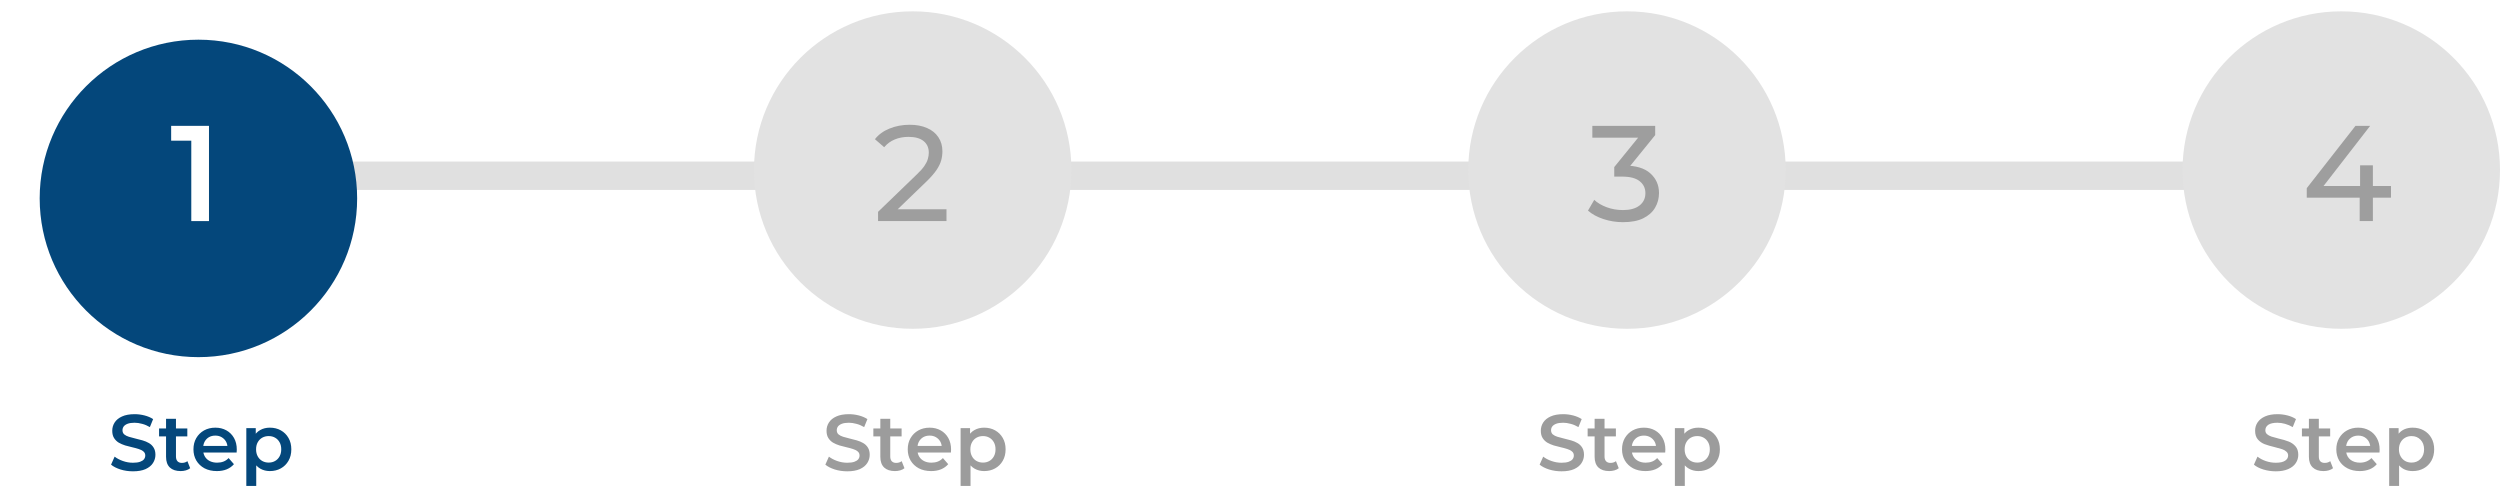 <svg width="441" height="86" viewBox="0 0 441 86" fill="none" xmlns="http://www.w3.org/2000/svg">
<path d="M389 33.5C390.381 33.5 391.5 32.381 391.5 31C391.5 29.619 390.381 28.5 389 28.5V33.5ZM29 33.5H389V28.5H29V33.5Z" fill="#E0E0E0"/>
<g filter="url(#filter0_d_210_2)">
<circle cx="35" cy="30" r="28" fill="#04477B"/>
</g>
<path d="M36.864 22.2V39H33.744V24.816H30.192V22.2H36.864Z" fill="white"/>
<path d="M23.455 83.14C22.689 83.14 21.957 83.033 21.257 82.818C20.557 82.594 20.001 82.309 19.591 81.964L20.221 80.55C20.613 80.858 21.098 81.115 21.677 81.32C22.255 81.525 22.848 81.628 23.455 81.628C23.968 81.628 24.383 81.572 24.701 81.46C25.018 81.348 25.251 81.199 25.401 81.012C25.55 80.816 25.625 80.597 25.625 80.354C25.625 80.055 25.517 79.817 25.303 79.64C25.088 79.453 24.808 79.309 24.463 79.206C24.127 79.094 23.749 78.991 23.329 78.898C22.918 78.805 22.503 78.697 22.083 78.576C21.672 78.445 21.294 78.282 20.949 78.086C20.613 77.881 20.337 77.61 20.123 77.274C19.908 76.938 19.801 76.509 19.801 75.986C19.801 75.454 19.941 74.969 20.221 74.53C20.51 74.082 20.944 73.727 21.523 73.466C22.111 73.195 22.853 73.06 23.749 73.06C24.337 73.06 24.92 73.135 25.499 73.284C26.077 73.433 26.581 73.648 27.011 73.928L26.437 75.342C25.998 75.081 25.545 74.889 25.079 74.768C24.612 74.637 24.164 74.572 23.735 74.572C23.231 74.572 22.82 74.633 22.503 74.754C22.195 74.875 21.966 75.034 21.817 75.23C21.677 75.426 21.607 75.65 21.607 75.902C21.607 76.201 21.709 76.443 21.915 76.63C22.129 76.807 22.405 76.947 22.741 77.05C23.086 77.153 23.469 77.255 23.889 77.358C24.309 77.451 24.724 77.559 25.135 77.68C25.555 77.801 25.933 77.96 26.269 78.156C26.614 78.352 26.889 78.618 27.095 78.954C27.309 79.29 27.417 79.715 27.417 80.228C27.417 80.751 27.272 81.236 26.983 81.684C26.703 82.123 26.269 82.477 25.681 82.748C25.093 83.009 24.351 83.14 23.455 83.14ZM31.867 83.098C31.046 83.098 30.411 82.888 29.963 82.468C29.515 82.039 29.291 81.409 29.291 80.578V73.872H31.041V80.536C31.041 80.891 31.13 81.166 31.307 81.362C31.494 81.558 31.751 81.656 32.077 81.656C32.469 81.656 32.796 81.553 33.057 81.348L33.547 82.594C33.342 82.762 33.09 82.888 32.791 82.972C32.493 83.056 32.185 83.098 31.867 83.098ZM28.059 76.98V75.58H33.043V76.98H28.059ZM38.255 83.098C37.424 83.098 36.696 82.935 36.071 82.608C35.455 82.272 34.974 81.815 34.629 81.236C34.293 80.657 34.125 79.999 34.125 79.262C34.125 78.515 34.288 77.857 34.615 77.288C34.951 76.709 35.408 76.257 35.987 75.93C36.575 75.603 37.242 75.44 37.989 75.44C38.717 75.44 39.365 75.599 39.935 75.916C40.504 76.233 40.952 76.681 41.279 77.26C41.605 77.839 41.769 78.52 41.769 79.304C41.769 79.379 41.764 79.463 41.755 79.556C41.755 79.649 41.75 79.738 41.741 79.822H35.511V78.66H40.817L40.131 79.024C40.14 78.595 40.051 78.217 39.865 77.89C39.678 77.563 39.421 77.307 39.095 77.12C38.777 76.933 38.409 76.84 37.989 76.84C37.559 76.84 37.181 76.933 36.855 77.12C36.537 77.307 36.285 77.568 36.099 77.904C35.921 78.231 35.833 78.618 35.833 79.066V79.346C35.833 79.794 35.935 80.191 36.141 80.536C36.346 80.881 36.635 81.147 37.009 81.334C37.382 81.521 37.811 81.614 38.297 81.614C38.717 81.614 39.095 81.549 39.431 81.418C39.767 81.287 40.065 81.082 40.327 80.802L41.265 81.88C40.929 82.272 40.504 82.575 39.991 82.79C39.487 82.995 38.908 83.098 38.255 83.098ZM47.594 83.098C46.987 83.098 46.432 82.958 45.928 82.678C45.433 82.398 45.036 81.978 44.738 81.418C44.448 80.849 44.304 80.13 44.304 79.262C44.304 78.385 44.444 77.666 44.724 77.106C45.013 76.546 45.405 76.131 45.9 75.86C46.394 75.58 46.959 75.44 47.594 75.44C48.331 75.44 48.98 75.599 49.54 75.916C50.109 76.233 50.557 76.677 50.884 77.246C51.22 77.815 51.388 78.487 51.388 79.262C51.388 80.037 51.22 80.713 50.884 81.292C50.557 81.861 50.109 82.305 49.54 82.622C48.98 82.939 48.331 83.098 47.594 83.098ZM43.45 85.716V75.524H45.116V77.288L45.06 79.276L45.2 81.264V85.716H43.45ZM47.398 81.6C47.818 81.6 48.191 81.507 48.518 81.32C48.854 81.133 49.12 80.863 49.316 80.508C49.512 80.153 49.61 79.738 49.61 79.262C49.61 78.777 49.512 78.361 49.316 78.016C49.12 77.661 48.854 77.391 48.518 77.204C48.191 77.017 47.818 76.924 47.398 76.924C46.978 76.924 46.6 77.017 46.264 77.204C45.928 77.391 45.662 77.661 45.466 78.016C45.27 78.361 45.172 78.777 45.172 79.262C45.172 79.738 45.27 80.153 45.466 80.508C45.662 80.863 45.928 81.133 46.264 81.32C46.6 81.507 46.978 81.6 47.398 81.6Z" fill="#04477B"/>
<circle cx="287" cy="30" r="28" fill="#E2E2E2"/>
<path d="M286.288 39.192C285.104 39.192 283.952 39.008 282.832 38.64C281.728 38.272 280.824 37.776 280.12 37.152L281.224 35.256C281.784 35.784 282.512 36.216 283.408 36.552C284.304 36.888 285.264 37.056 286.288 37.056C287.536 37.056 288.504 36.792 289.192 36.264C289.896 35.72 290.248 34.992 290.248 34.08C290.248 33.2 289.912 32.496 289.24 31.968C288.584 31.424 287.536 31.152 286.096 31.152H284.752V29.472L289.744 23.328L290.08 24.288H280.888V22.2H291.976V23.832L287.008 29.952L285.76 29.208H286.552C288.584 29.208 290.104 29.664 291.112 30.576C292.136 31.488 292.648 32.648 292.648 34.056C292.648 35 292.416 35.864 291.952 36.648C291.488 37.432 290.784 38.056 289.84 38.52C288.912 38.968 287.728 39.192 286.288 39.192Z" fill="#9E9E9E"/>
<path d="M275.455 83.14C274.689 83.14 273.957 83.033 273.257 82.818C272.557 82.594 272.001 82.309 271.591 81.964L272.221 80.55C272.613 80.858 273.098 81.115 273.677 81.32C274.255 81.525 274.848 81.628 275.455 81.628C275.968 81.628 276.383 81.572 276.701 81.46C277.018 81.348 277.251 81.199 277.401 81.012C277.55 80.816 277.625 80.597 277.625 80.354C277.625 80.055 277.517 79.817 277.303 79.64C277.088 79.453 276.808 79.309 276.463 79.206C276.127 79.094 275.749 78.991 275.329 78.898C274.918 78.805 274.503 78.697 274.083 78.576C273.672 78.445 273.294 78.282 272.949 78.086C272.613 77.881 272.337 77.61 272.123 77.274C271.908 76.938 271.801 76.509 271.801 75.986C271.801 75.454 271.941 74.969 272.221 74.53C272.51 74.082 272.944 73.727 273.523 73.466C274.111 73.195 274.853 73.06 275.749 73.06C276.337 73.06 276.92 73.135 277.499 73.284C278.077 73.433 278.581 73.648 279.011 73.928L278.437 75.342C277.998 75.081 277.545 74.889 277.079 74.768C276.612 74.637 276.164 74.572 275.735 74.572C275.231 74.572 274.82 74.633 274.503 74.754C274.195 74.875 273.966 75.034 273.817 75.23C273.677 75.426 273.607 75.65 273.607 75.902C273.607 76.201 273.709 76.443 273.915 76.63C274.129 76.807 274.405 76.947 274.741 77.05C275.086 77.153 275.469 77.255 275.889 77.358C276.309 77.451 276.724 77.559 277.135 77.68C277.555 77.801 277.933 77.96 278.269 78.156C278.614 78.352 278.889 78.618 279.095 78.954C279.309 79.29 279.417 79.715 279.417 80.228C279.417 80.751 279.272 81.236 278.983 81.684C278.703 82.123 278.269 82.477 277.681 82.748C277.093 83.009 276.351 83.14 275.455 83.14ZM283.867 83.098C283.046 83.098 282.411 82.888 281.963 82.468C281.515 82.039 281.291 81.409 281.291 80.578V73.872H283.041V80.536C283.041 80.891 283.13 81.166 283.307 81.362C283.494 81.558 283.751 81.656 284.077 81.656C284.469 81.656 284.796 81.553 285.057 81.348L285.547 82.594C285.342 82.762 285.09 82.888 284.791 82.972C284.493 83.056 284.185 83.098 283.867 83.098ZM280.059 76.98V75.58H285.043V76.98H280.059ZM290.255 83.098C289.424 83.098 288.696 82.935 288.071 82.608C287.455 82.272 286.974 81.815 286.629 81.236C286.293 80.657 286.125 79.999 286.125 79.262C286.125 78.515 286.288 77.857 286.615 77.288C286.951 76.709 287.408 76.257 287.987 75.93C288.575 75.603 289.242 75.44 289.989 75.44C290.717 75.44 291.365 75.599 291.935 75.916C292.504 76.233 292.952 76.681 293.279 77.26C293.605 77.839 293.769 78.52 293.769 79.304C293.769 79.379 293.764 79.463 293.755 79.556C293.755 79.649 293.75 79.738 293.741 79.822H287.511V78.66H292.817L292.131 79.024C292.14 78.595 292.051 78.217 291.865 77.89C291.678 77.563 291.421 77.307 291.095 77.12C290.777 76.933 290.409 76.84 289.989 76.84C289.559 76.84 289.181 76.933 288.855 77.12C288.537 77.307 288.285 77.568 288.099 77.904C287.921 78.231 287.833 78.618 287.833 79.066V79.346C287.833 79.794 287.935 80.191 288.141 80.536C288.346 80.881 288.635 81.147 289.009 81.334C289.382 81.521 289.811 81.614 290.297 81.614C290.717 81.614 291.095 81.549 291.431 81.418C291.767 81.287 292.065 81.082 292.327 80.802L293.265 81.88C292.929 82.272 292.504 82.575 291.991 82.79C291.487 82.995 290.908 83.098 290.255 83.098ZM299.594 83.098C298.987 83.098 298.432 82.958 297.928 82.678C297.433 82.398 297.036 81.978 296.738 81.418C296.448 80.849 296.304 80.13 296.304 79.262C296.304 78.385 296.444 77.666 296.724 77.106C297.013 76.546 297.405 76.131 297.9 75.86C298.394 75.58 298.959 75.44 299.594 75.44C300.331 75.44 300.98 75.599 301.54 75.916C302.109 76.233 302.557 76.677 302.884 77.246C303.22 77.815 303.388 78.487 303.388 79.262C303.388 80.037 303.22 80.713 302.884 81.292C302.557 81.861 302.109 82.305 301.54 82.622C300.98 82.939 300.331 83.098 299.594 83.098ZM295.45 85.716V75.524H297.116V77.288L297.06 79.276L297.2 81.264V85.716H295.45ZM299.398 81.6C299.818 81.6 300.191 81.507 300.518 81.32C300.854 81.133 301.12 80.863 301.316 80.508C301.512 80.153 301.61 79.738 301.61 79.262C301.61 78.777 301.512 78.361 301.316 78.016C301.12 77.661 300.854 77.391 300.518 77.204C300.191 77.017 299.818 76.924 299.398 76.924C298.978 76.924 298.6 77.017 298.264 77.204C297.928 77.391 297.662 77.661 297.466 78.016C297.27 78.361 297.172 78.777 297.172 79.262C297.172 79.738 297.27 80.153 297.466 80.508C297.662 80.863 297.928 81.133 298.264 81.32C298.6 81.507 298.978 81.6 299.398 81.6Z" fill="#9C9C9C"/>
<circle cx="413" cy="30" r="28" fill="#E2E2E2"/>
<path d="M406.912 34.872V33.192L415.504 22.2H418.096L409.576 33.192L408.352 32.808H421.768V34.872H406.912ZM416.248 39V34.872L416.32 32.808V29.16H418.576V39H416.248Z" fill="#9E9E9E"/>
<path d="M401.455 83.14C400.699 83.14 399.966 83.033 399.257 82.818C398.557 82.603 398.001 82.319 397.591 81.964L398.221 80.55C398.622 80.867 399.112 81.129 399.691 81.334C400.279 81.53 400.867 81.628 401.455 81.628C402.183 81.628 402.724 81.511 403.079 81.278C403.443 81.045 403.625 80.737 403.625 80.354C403.625 80.074 403.522 79.845 403.317 79.668C403.121 79.481 402.869 79.337 402.561 79.234C402.253 79.131 401.833 79.015 401.301 78.884C400.554 78.707 399.947 78.529 399.481 78.352C399.023 78.175 398.627 77.899 398.291 77.526C397.964 77.143 397.801 76.63 397.801 75.986C397.801 75.445 397.945 74.955 398.235 74.516C398.533 74.068 398.977 73.713 399.565 73.452C400.162 73.191 400.89 73.06 401.749 73.06C402.346 73.06 402.934 73.135 403.513 73.284C404.091 73.433 404.591 73.648 405.011 73.928L404.437 75.342C404.007 75.09 403.559 74.899 403.093 74.768C402.626 74.637 402.173 74.572 401.735 74.572C401.016 74.572 400.479 74.693 400.125 74.936C399.779 75.179 399.607 75.501 399.607 75.902C399.607 76.182 399.705 76.411 399.901 76.588C400.106 76.765 400.363 76.905 400.671 77.008C400.979 77.111 401.399 77.227 401.931 77.358C402.659 77.526 403.256 77.703 403.723 77.89C404.189 78.067 404.586 78.343 404.913 78.716C405.249 79.089 405.417 79.593 405.417 80.228C405.417 80.769 405.267 81.259 404.969 81.698C404.679 82.137 404.236 82.487 403.639 82.748C403.041 83.009 402.313 83.14 401.455 83.14ZM411.547 82.594C411.342 82.762 411.09 82.888 410.791 82.972C410.502 83.056 410.194 83.098 409.867 83.098C409.046 83.098 408.411 82.883 407.963 82.454C407.515 82.025 407.291 81.399 407.291 80.578V76.98H406.059V75.58H407.291V73.872H409.041V75.58H411.043V76.98H409.041V80.536C409.041 80.9 409.13 81.18 409.307 81.376C409.485 81.563 409.741 81.656 410.077 81.656C410.469 81.656 410.796 81.553 411.057 81.348L411.547 82.594ZM419.769 79.304C419.769 79.425 419.759 79.598 419.741 79.822H413.875C413.977 80.373 414.243 80.811 414.673 81.138C415.111 81.455 415.653 81.614 416.297 81.614C417.118 81.614 417.795 81.343 418.327 80.802L419.265 81.88C418.929 82.281 418.504 82.585 417.991 82.79C417.477 82.995 416.899 83.098 416.255 83.098C415.433 83.098 414.71 82.935 414.085 82.608C413.459 82.281 412.974 81.829 412.629 81.25C412.293 80.662 412.125 79.999 412.125 79.262C412.125 78.534 412.288 77.881 412.615 77.302C412.951 76.714 413.413 76.257 414.001 75.93C414.589 75.603 415.251 75.44 415.989 75.44C416.717 75.44 417.365 75.603 417.935 75.93C418.513 76.247 418.961 76.7 419.279 77.288C419.605 77.867 419.769 78.539 419.769 79.304ZM415.989 76.84C415.429 76.84 414.953 77.008 414.561 77.344C414.178 77.671 413.945 78.109 413.861 78.66H418.103C418.028 78.119 417.799 77.68 417.417 77.344C417.034 77.008 416.558 76.84 415.989 76.84ZM425.594 75.44C426.322 75.44 426.97 75.599 427.54 75.916C428.118 76.233 428.571 76.681 428.898 77.26C429.224 77.839 429.388 78.506 429.388 79.262C429.388 80.018 429.224 80.69 428.898 81.278C428.571 81.857 428.118 82.305 427.54 82.622C426.97 82.939 426.322 83.098 425.594 83.098C424.586 83.098 423.788 82.762 423.2 82.09V85.716H421.45V75.524H423.116V76.504C423.405 76.149 423.76 75.883 424.18 75.706C424.609 75.529 425.08 75.44 425.594 75.44ZM425.398 81.6C426.042 81.6 426.569 81.385 426.98 80.956C427.4 80.527 427.61 79.962 427.61 79.262C427.61 78.562 427.4 77.997 426.98 77.568C426.569 77.139 426.042 76.924 425.398 76.924C424.978 76.924 424.6 77.022 424.264 77.218C423.928 77.405 423.662 77.675 423.466 78.03C423.27 78.385 423.172 78.795 423.172 79.262C423.172 79.729 423.27 80.139 423.466 80.494C423.662 80.849 423.928 81.124 424.264 81.32C424.6 81.507 424.978 81.6 425.398 81.6Z" fill="#9C9C9C"/>
<circle cx="161" cy="30" r="28" fill="#E2E2E2"/>
<path d="M154.888 39V37.368L161.728 30.768C162.336 30.192 162.784 29.688 163.072 29.256C163.376 28.808 163.576 28.4 163.672 28.032C163.784 27.648 163.84 27.28 163.84 26.928C163.84 26.064 163.536 25.384 162.928 24.888C162.32 24.392 161.432 24.144 160.264 24.144C159.368 24.144 158.56 24.296 157.84 24.6C157.12 24.888 156.496 25.344 155.968 25.968L154.336 24.552C154.976 23.736 155.832 23.112 156.904 22.68C157.992 22.232 159.184 22.008 160.48 22.008C161.648 22.008 162.664 22.2 163.528 22.584C164.392 22.952 165.056 23.488 165.52 24.192C166 24.896 166.24 25.728 166.24 26.688C166.24 27.232 166.168 27.768 166.024 28.296C165.88 28.824 165.608 29.384 165.208 29.976C164.808 30.568 164.232 31.232 163.48 31.968L157.384 37.848L156.808 36.912H166.96V39H154.888Z" fill="#9E9E9E"/>
<path d="M149.455 83.14C148.689 83.14 147.957 83.033 147.257 82.818C146.557 82.594 146.001 82.309 145.591 81.964L146.221 80.55C146.613 80.858 147.098 81.115 147.677 81.32C148.255 81.525 148.848 81.628 149.455 81.628C149.968 81.628 150.383 81.572 150.701 81.46C151.018 81.348 151.251 81.199 151.401 81.012C151.55 80.816 151.625 80.597 151.625 80.354C151.625 80.055 151.517 79.817 151.303 79.64C151.088 79.453 150.808 79.309 150.463 79.206C150.127 79.094 149.749 78.991 149.329 78.898C148.918 78.805 148.503 78.697 148.083 78.576C147.672 78.445 147.294 78.282 146.949 78.086C146.613 77.881 146.337 77.61 146.123 77.274C145.908 76.938 145.801 76.509 145.801 75.986C145.801 75.454 145.941 74.969 146.221 74.53C146.51 74.082 146.944 73.727 147.523 73.466C148.111 73.195 148.853 73.06 149.749 73.06C150.337 73.06 150.92 73.135 151.499 73.284C152.077 73.433 152.581 73.648 153.011 73.928L152.437 75.342C151.998 75.081 151.545 74.889 151.079 74.768C150.612 74.637 150.164 74.572 149.735 74.572C149.231 74.572 148.82 74.633 148.503 74.754C148.195 74.875 147.966 75.034 147.817 75.23C147.677 75.426 147.607 75.65 147.607 75.902C147.607 76.201 147.709 76.443 147.915 76.63C148.129 76.807 148.405 76.947 148.741 77.05C149.086 77.153 149.469 77.255 149.889 77.358C150.309 77.451 150.724 77.559 151.135 77.68C151.555 77.801 151.933 77.96 152.269 78.156C152.614 78.352 152.889 78.618 153.095 78.954C153.309 79.29 153.417 79.715 153.417 80.228C153.417 80.751 153.272 81.236 152.983 81.684C152.703 82.123 152.269 82.477 151.681 82.748C151.093 83.009 150.351 83.14 149.455 83.14ZM157.867 83.098C157.046 83.098 156.411 82.888 155.963 82.468C155.515 82.039 155.291 81.409 155.291 80.578V73.872H157.041V80.536C157.041 80.891 157.13 81.166 157.307 81.362C157.494 81.558 157.751 81.656 158.077 81.656C158.469 81.656 158.796 81.553 159.057 81.348L159.547 82.594C159.342 82.762 159.09 82.888 158.791 82.972C158.493 83.056 158.185 83.098 157.867 83.098ZM154.059 76.98V75.58H159.043V76.98H154.059ZM164.255 83.098C163.424 83.098 162.696 82.935 162.071 82.608C161.455 82.272 160.974 81.815 160.629 81.236C160.293 80.657 160.125 79.999 160.125 79.262C160.125 78.515 160.288 77.857 160.615 77.288C160.951 76.709 161.408 76.257 161.987 75.93C162.575 75.603 163.242 75.44 163.989 75.44C164.717 75.44 165.365 75.599 165.935 75.916C166.504 76.233 166.952 76.681 167.279 77.26C167.605 77.839 167.769 78.52 167.769 79.304C167.769 79.379 167.764 79.463 167.755 79.556C167.755 79.649 167.75 79.738 167.741 79.822H161.511V78.66H166.817L166.131 79.024C166.14 78.595 166.051 78.217 165.865 77.89C165.678 77.563 165.421 77.307 165.095 77.12C164.777 76.933 164.409 76.84 163.989 76.84C163.559 76.84 163.181 76.933 162.855 77.12C162.537 77.307 162.285 77.568 162.099 77.904C161.921 78.231 161.833 78.618 161.833 79.066V79.346C161.833 79.794 161.935 80.191 162.141 80.536C162.346 80.881 162.635 81.147 163.009 81.334C163.382 81.521 163.811 81.614 164.297 81.614C164.717 81.614 165.095 81.549 165.431 81.418C165.767 81.287 166.065 81.082 166.327 80.802L167.265 81.88C166.929 82.272 166.504 82.575 165.991 82.79C165.487 82.995 164.908 83.098 164.255 83.098ZM173.594 83.098C172.987 83.098 172.432 82.958 171.928 82.678C171.433 82.398 171.036 81.978 170.738 81.418C170.448 80.849 170.304 80.13 170.304 79.262C170.304 78.385 170.444 77.666 170.724 77.106C171.013 76.546 171.405 76.131 171.9 75.86C172.394 75.58 172.959 75.44 173.594 75.44C174.331 75.44 174.98 75.599 175.54 75.916C176.109 76.233 176.557 76.677 176.884 77.246C177.22 77.815 177.388 78.487 177.388 79.262C177.388 80.037 177.22 80.713 176.884 81.292C176.557 81.861 176.109 82.305 175.54 82.622C174.98 82.939 174.331 83.098 173.594 83.098ZM169.45 85.716V75.524H171.116V77.288L171.06 79.276L171.2 81.264V85.716H169.45ZM173.398 81.6C173.818 81.6 174.191 81.507 174.518 81.32C174.854 81.133 175.12 80.863 175.316 80.508C175.512 80.153 175.61 79.738 175.61 79.262C175.61 78.777 175.512 78.361 175.316 78.016C175.12 77.661 174.854 77.391 174.518 77.204C174.191 77.017 173.818 76.924 173.398 76.924C172.978 76.924 172.6 77.017 172.264 77.204C171.928 77.391 171.662 77.661 171.466 78.016C171.27 78.361 171.172 78.777 171.172 79.262C171.172 79.738 171.27 80.153 171.466 80.508C171.662 80.863 171.928 81.133 172.264 81.32C172.6 81.507 172.978 81.6 173.398 81.6Z" fill="#9C9C9C"/>
<defs>
<filter id="filter0_d_210_2" x="0" y="0" width="70" height="70" filterUnits="userSpaceOnUse" color-interpolation-filters="sRGB">
<feFlood flood-opacity="0" result="BackgroundImageFix"/>
<feColorMatrix in="SourceAlpha" type="matrix" values="0 0 0 0 0 0 0 0 0 0 0 0 0 0 0 0 0 0 127 0" result="hardAlpha"/>
<feOffset dy="5"/>
<feGaussianBlur stdDeviation="3.5"/>
<feComposite in2="hardAlpha" operator="out"/>
<feColorMatrix type="matrix" values="0 0 0 0 0 0 0 0 0 0 0 0 0 0 0 0 0 0 0.11 0"/>
<feBlend mode="normal" in2="BackgroundImageFix" result="effect1_dropShadow_210_2"/>
<feBlend mode="normal" in="SourceGraphic" in2="effect1_dropShadow_210_2" result="shape"/>
</filter>
</defs>
</svg>
